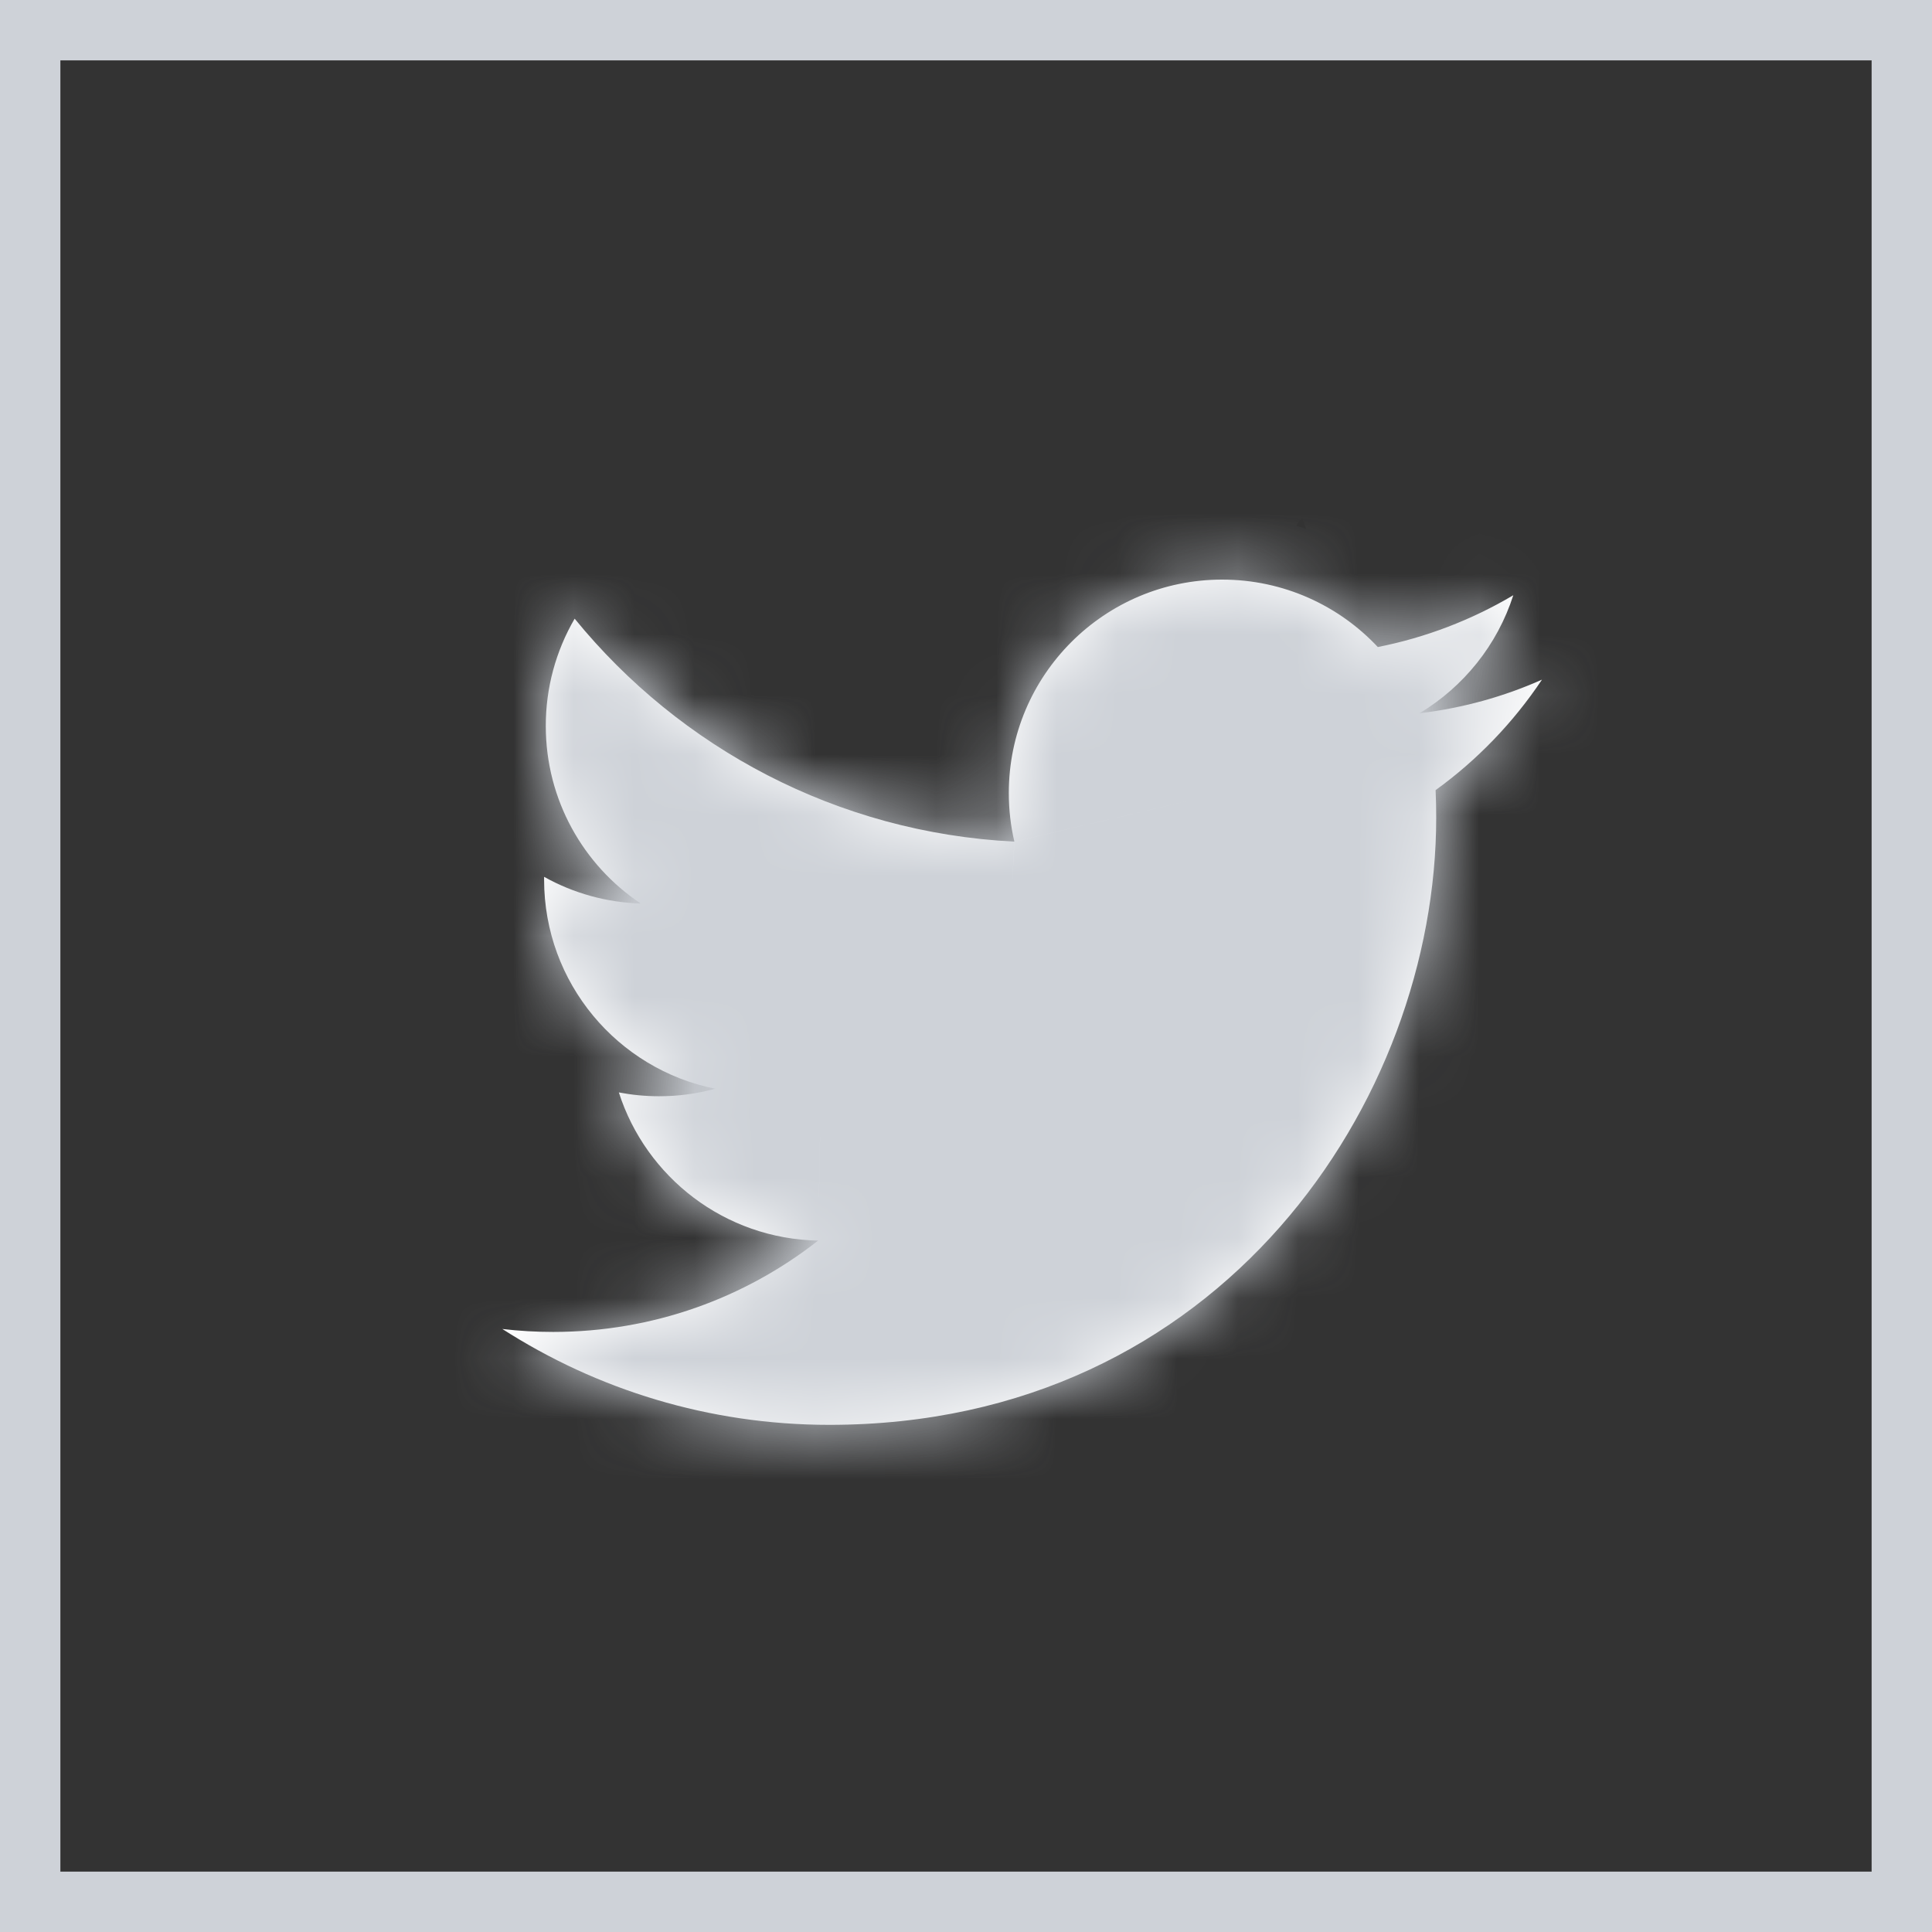 <svg width="32" height="32" viewBox="0 0 32 32" fill="none" xmlns="http://www.w3.org/2000/svg">
<rect x="0" y="0" width="32" height="32" fill="#333333" stroke="none"/>
<rect x="0.5" y="0.5" width="31" height="31" stroke="#CED2D8"/>
<mask id="path-2-inside-1_223_6019" fill="white">
<path d="M13.736 23.6C20.234 23.6 23.788 18.214 23.788 13.544C23.788 13.391 23.785 13.239 23.778 13.087C24.469 12.587 25.066 11.967 25.54 11.257C24.907 11.539 24.226 11.728 23.511 11.814C24.241 11.376 24.8 10.684 25.065 9.859C24.371 10.27 23.613 10.56 22.821 10.717C22.177 10.03 21.259 9.6 20.242 9.6C18.291 9.6 16.709 11.183 16.709 13.134C16.709 13.411 16.74 13.681 16.801 13.94C13.864 13.792 11.261 12.386 9.518 10.247C9.204 10.787 9.039 11.399 9.04 12.024C9.04 13.25 9.664 14.332 10.612 14.965C10.051 14.948 9.502 14.797 9.012 14.523C9.012 14.538 9.012 14.553 9.012 14.569C9.012 16.28 10.229 17.709 11.846 18.033C11.542 18.116 11.229 18.158 10.914 18.157C10.687 18.157 10.466 18.135 10.25 18.094C10.7 19.498 12.004 20.52 13.551 20.548C12.341 21.497 10.818 22.061 9.163 22.061C8.881 22.061 8.6 22.045 8.32 22.012C9.884 23.015 11.74 23.6 13.736 23.6"/>
</mask>
<path d="M13.736 23.6C20.234 23.6 23.788 18.214 23.788 13.544C23.788 13.391 23.785 13.239 23.778 13.087C24.469 12.587 25.066 11.967 25.54 11.257C24.907 11.539 24.226 11.728 23.511 11.814C24.241 11.376 24.8 10.684 25.065 9.859C24.371 10.27 23.613 10.56 22.821 10.717C22.177 10.03 21.259 9.6 20.242 9.6C18.291 9.6 16.709 11.183 16.709 13.134C16.709 13.411 16.74 13.681 16.801 13.94C13.864 13.792 11.261 12.386 9.518 10.247C9.204 10.787 9.039 11.399 9.04 12.024C9.04 13.25 9.664 14.332 10.612 14.965C10.051 14.948 9.502 14.797 9.012 14.523C9.012 14.538 9.012 14.553 9.012 14.569C9.012 16.28 10.229 17.709 11.846 18.033C11.542 18.116 11.229 18.158 10.914 18.157C10.687 18.157 10.466 18.135 10.25 18.094C10.7 19.498 12.004 20.52 13.551 20.548C12.341 21.497 10.818 22.061 9.163 22.061C8.881 22.061 8.6 22.045 8.32 22.012C9.884 23.015 11.74 23.6 13.736 23.6" fill="white"/>
<path d="M23.778 13.087L21.568 10.035L19.921 11.227L20.013 13.258L23.778 13.087ZM25.54 11.257L28.674 13.35L35.904 2.524L24.009 7.814L25.54 11.257ZM23.511 11.814L21.573 8.582L23.958 15.555L23.511 11.814ZM25.065 9.859L28.654 11.008L31.682 1.55L23.142 6.618L25.065 9.859ZM22.821 10.717L20.073 13.295L21.502 14.818L23.551 14.414L22.821 10.717ZM16.801 13.94L16.611 17.703L21.612 17.955L20.47 13.08L16.801 13.94ZM9.518 10.247L12.44 7.867L9 3.645L6.261 8.352L9.518 10.247ZM9.04 12.024H12.808L12.808 12.02L9.04 12.024ZM10.612 14.965L10.497 18.732L23.641 19.134L12.705 11.832L10.612 14.965ZM9.012 14.523L10.847 11.232L5.464 8.231L5.246 14.39L9.012 14.523ZM11.846 18.033L12.836 21.669L12.586 14.338L11.846 18.033ZM10.914 18.157L10.916 14.389H10.914V18.157ZM10.25 18.094L10.961 14.393L4.724 13.195L6.662 19.243L10.25 18.094ZM13.551 20.548L15.876 23.514L24.214 16.976L13.62 16.781L13.551 20.548ZM9.163 22.061V18.293L9.159 18.293L9.163 22.061ZM8.32 22.012L8.76 18.27L6.286 25.184L8.32 22.012ZM13.736 27.368C22.749 27.368 27.556 19.833 27.556 13.544H20.019C20.019 16.596 17.719 19.832 13.736 19.832V27.368ZM27.556 13.544C27.556 13.34 27.552 13.131 27.542 12.916L20.013 13.258C20.017 13.347 20.019 13.442 20.019 13.544H27.556ZM25.987 16.14C27.041 15.377 27.951 14.432 28.674 13.35L22.406 9.164C22.181 9.502 21.897 9.797 21.568 10.035L25.987 16.14ZM24.009 7.814C23.721 7.942 23.405 8.031 23.064 8.072L23.958 15.555C25.047 15.425 26.093 15.135 27.071 14.7L24.009 7.814ZM25.45 15.045C26.947 14.147 28.104 12.723 28.654 11.008L21.476 8.71C21.497 8.645 21.534 8.605 21.573 8.582L25.45 15.045ZM23.142 6.618C22.817 6.811 22.462 6.947 22.091 7.02L23.551 14.414C24.763 14.174 25.925 13.73 26.988 13.1L23.142 6.618ZM25.569 8.138C24.241 6.723 22.342 5.832 20.242 5.832V13.368C20.215 13.368 20.18 13.362 20.147 13.347C20.117 13.334 20.093 13.316 20.073 13.295L25.569 8.138ZM20.242 5.832C16.209 5.832 12.941 9.103 12.941 13.134H20.477C20.477 13.263 20.373 13.368 20.242 13.368V5.832ZM12.941 13.134C12.941 13.693 13.004 14.252 13.132 14.799L20.47 13.08C20.477 13.11 20.477 13.129 20.477 13.134H12.941ZM16.99 10.176C15.16 10.084 13.535 9.21 12.44 7.867L6.597 12.627C8.987 15.561 12.569 17.5 16.611 17.703L16.99 10.176ZM6.261 8.352C5.612 9.468 5.27 10.736 5.272 12.027L12.808 12.02C12.808 12.063 12.797 12.105 12.775 12.142L6.261 8.352ZM5.272 12.024C5.272 14.556 6.564 16.794 8.52 18.099L12.705 11.832C12.736 11.852 12.76 11.879 12.778 11.912C12.798 11.949 12.808 11.991 12.808 12.024H5.272ZM10.727 11.199C10.769 11.2 10.81 11.211 10.847 11.232L7.177 17.815C8.194 18.382 9.333 18.696 10.497 18.732L10.727 11.199ZM5.246 14.39C5.243 14.483 5.243 14.564 5.243 14.569H12.78C12.78 14.557 12.78 14.567 12.78 14.579C12.78 14.593 12.779 14.621 12.778 14.657L5.246 14.39ZM5.243 14.569C5.243 18.109 7.761 21.058 11.106 21.728L12.586 14.338C12.651 14.351 12.697 14.384 12.725 14.418C12.757 14.457 12.78 14.515 12.78 14.569H5.243ZM10.855 14.397C10.875 14.392 10.896 14.389 10.916 14.389L10.912 21.926C11.562 21.926 12.209 21.84 12.836 21.669L10.855 14.397ZM10.914 14.389C10.936 14.389 10.952 14.391 10.961 14.393L9.54 21.794C9.979 21.879 10.438 21.926 10.914 21.926V14.389ZM6.662 19.243C7.59 22.142 10.279 24.257 13.481 24.316L13.62 16.781C13.669 16.782 13.722 16.801 13.76 16.83C13.792 16.854 13.822 16.891 13.839 16.944L6.662 19.243ZM11.226 17.583C10.657 18.029 9.946 18.293 9.163 18.293V25.83C11.69 25.83 14.026 24.964 15.876 23.514L11.226 17.583ZM9.159 18.293C9.026 18.293 8.892 18.285 8.76 18.27L7.88 25.755C8.307 25.805 8.736 25.83 9.166 25.83L9.159 18.293ZM6.286 25.184C8.433 26.561 10.992 27.368 13.736 27.368V19.831C12.488 19.831 11.334 19.468 10.354 18.84L6.286 25.184Z" fill="#CED2D8" mask="url(#path-2-inside-1_223_6019)"/>
</svg>
